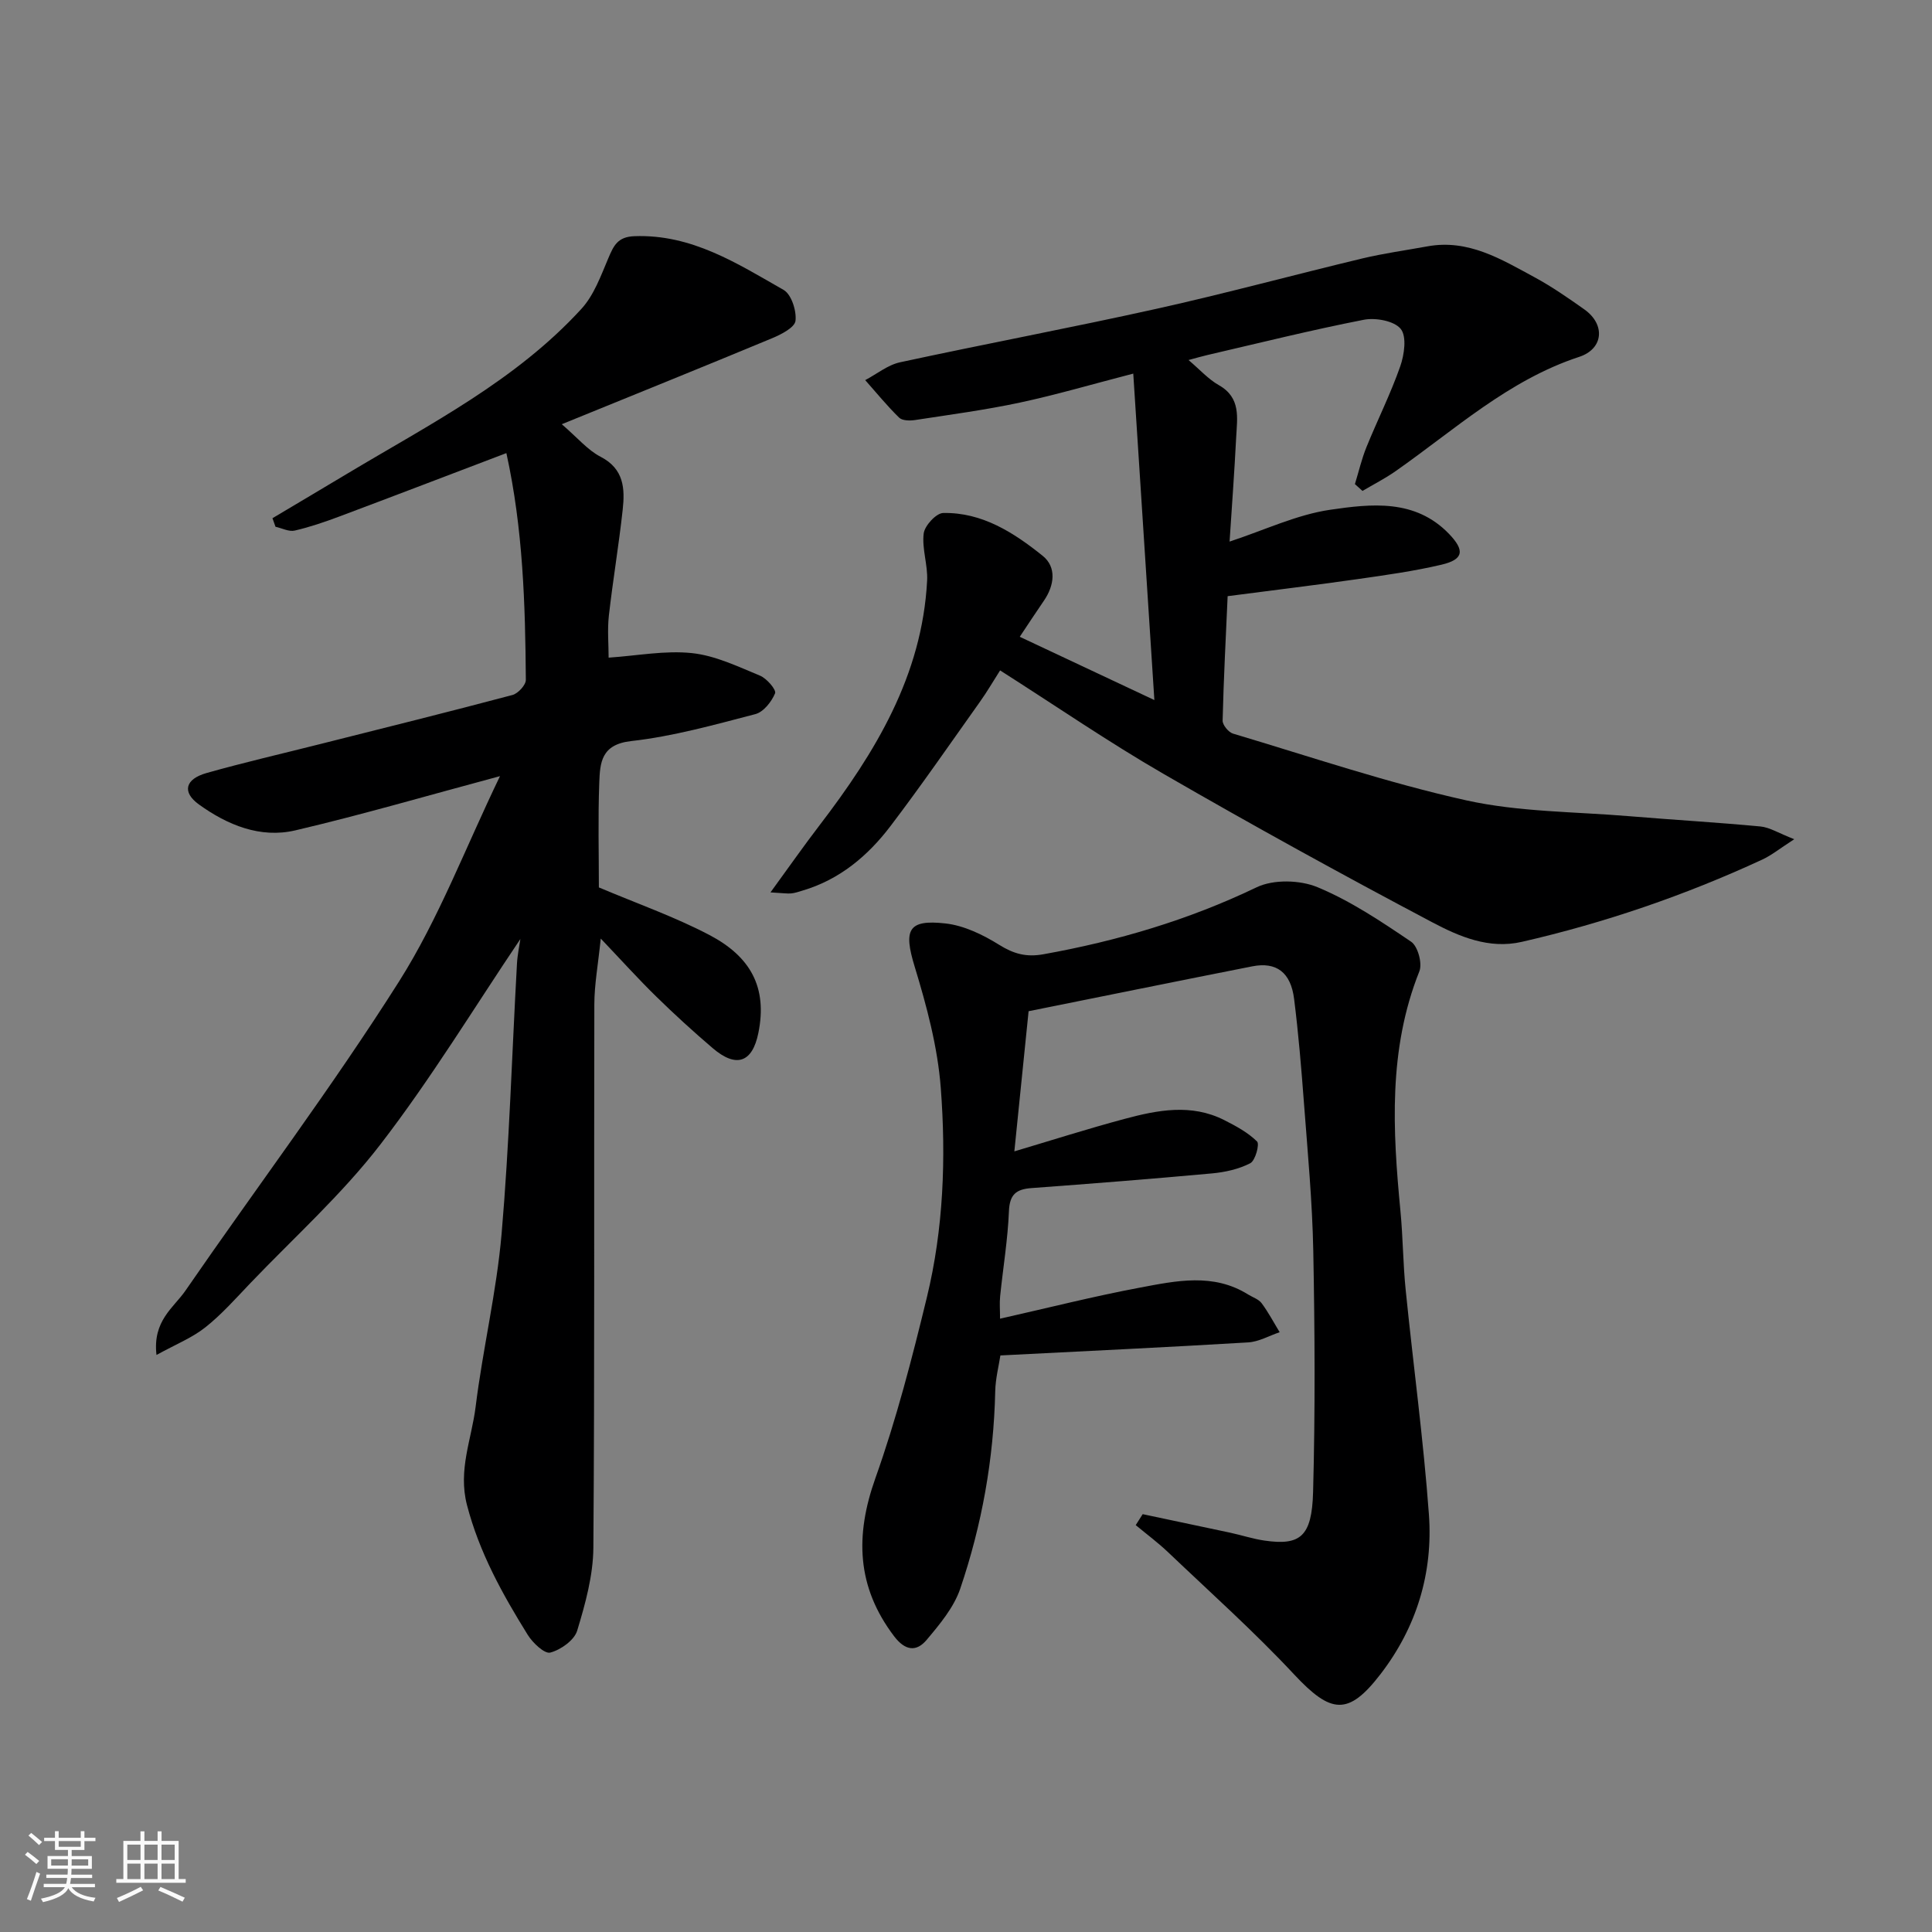 <svg enable-background="new 0 0 400 400" viewBox="0 0 400 400" xmlns="http://www.w3.org/2000/svg"><rect x="0" y="0" width="400" height="400" fill="#808080" stroke="none"/><path d="m5.17 384 .55-.58c.85.61 1.65 1.24 2.4 1.87l-.59.64c-.83-.73-1.62-1.38-2.36-1.93m1.22 9.53-.82-.34c.71-1.76 1.37-3.64 1.98-5.63.24.13.5.25.76.36-.6 1.67-1.24 3.54-1.92 5.61m-.5-13.5.57-.54c.56.44 1.31 1.06 2.26 1.87l-.64.64c-.68-.66-1.41-1.32-2.19-1.97m3.25.46h2.24v-1.36h.77v1.36h4.57v-1.36h.76v1.36h2.28v.69h-2.28v1.84h-2.64v1.26h4.18v2.64h-4.21c0 .45-.02.86-.05 1.21h4.32v.69h-4.38c-.04.34-.1.75-.19 1.22h5.15v.69h-4.82c.87 1.19 2.51 1.92 4.93 2.19-.17.31-.3.57-.37.76-2.77-.49-4.52-1.41-5.26-2.76-.56 1.26-2.3 2.23-5.24 2.9-.12-.24-.26-.48-.43-.72 2.73-.55 4.38-1.34 4.96-2.38h-4.38v-.69h4.65c.1-.38.17-.79.21-1.22h-4.32v-.69h4.4c.03-.34.05-.75.05-1.21h-4.2v-2.64h4.23v-1.26h-2.69v-1.84h-2.24zm1.46 4.46v1.29h3.45c.01-.4.02-.57.01-.53v-.32-.45h-3.46zm1.55-2.59h4.57v-1.19h-4.57zm6.11 2.59h-3.42v.77c-.01.19-.01.37-.02.53h3.44z" fill="#fafafa"/><path d="m32.63 379.16h.82v1.98h3.54v7.89h1.46v.78h-14.37v-.78h1.46v-7.89h3.54v-1.98h.82v1.98h2.73zm-3.49 11.48.5.73c-1.61.82-3.28 1.63-5 2.41-.13-.27-.28-.55-.44-.82 1.75-.72 3.4-1.49 4.94-2.32m-2.78-5.55h2.73v-3.18h-2.73zm0 3.95h2.73v-3.2h-2.73zm3.54-3.95h2.73v-3.18h-2.73zm0 3.95h2.73v-3.2h-2.73zm7.89 4.68c-1.84-.92-3.51-1.7-5.02-2.32l.45-.73c1.89.8 3.57 1.55 5.04 2.23zm-1.62-11.81h-2.73v3.18h2.73zm-2.73 7.13h2.73v-3.2h-2.73z" fill="#fafafa"/><g fill="#000001"><path d="m107.74 194.41c-9.48 14.07-18.47 28.89-28.98 42.53-7.99 10.38-17.9 19.28-27 28.8-2.99 3.13-5.89 6.42-9.27 9.09-2.73 2.16-6.1 3.5-10.09 5.7-.83-7.09 3.56-9.79 5.97-13.28 14.72-21.37 30.38-42.14 44.25-64.05 8.21-12.97 13.72-27.65 20.9-42.51-14.82 3.97-28.51 7.98-42.38 11.23-7.26 1.7-14.06-1.12-19.95-5.36-3.54-2.55-2.88-5.25 1.56-6.51 7.82-2.21 15.74-4.03 23.62-6.02 13.25-3.34 26.52-6.63 39.73-10.14 1.16-.31 2.77-2.06 2.77-3.12-.12-15.62-.57-31.23-4.03-46.96-11.79 4.48-23.15 8.84-34.54 13.11-3.04 1.14-6.13 2.2-9.28 2.93-1.2.28-2.65-.5-3.98-.79-.21-.59-.42-1.18-.63-1.77 5.19-3.09 10.39-6.17 15.58-9.28 16.97-10.17 34.79-19.2 48.39-34.07 2.6-2.84 4.03-6.86 5.58-10.51 1.1-2.59 1.93-4.41 5.4-4.53 11.85-.44 21.27 5.65 30.87 11.12 1.62.92 2.71 4.33 2.47 6.4-.16 1.38-2.95 2.82-4.83 3.6-14.26 5.93-28.59 11.71-43.56 17.81 3.27 2.81 5.36 5.36 8.04 6.74 4.86 2.51 5.05 6.62 4.57 10.98-.8 7.32-2.03 14.59-2.86 21.9-.33 2.95-.05 5.97-.05 8.71 5.93-.4 11.68-1.53 17.26-.94 4.82.51 9.51 2.78 14.09 4.67 1.39.57 3.41 2.94 3.11 3.65-.72 1.74-2.39 3.87-4.08 4.31-8.49 2.21-17.04 4.61-25.71 5.58-6.26.7-6.45 4.52-6.61 8.67-.27 7.32-.08 14.65-.08 21.63 7.82 3.31 15.64 6.05 22.9 9.86 8.44 4.43 12.05 10.78 10.12 20.28-1.26 6.21-4.63 7.26-9.45 3.14-4.02-3.43-7.93-7-11.71-10.7-3.67-3.59-7.12-7.42-11.47-11.99-.55 5.37-1.32 9.5-1.33 13.63-.09 37.49.08 74.98-.2 112.47-.04 5.76-1.66 11.62-3.35 17.19-.6 1.98-3.4 3.97-5.57 4.54-1.19.31-3.65-2.02-4.68-3.69-5.24-8.44-10.01-17.02-12.57-26.87-1.88-7.27.96-13.61 1.79-20.31 1.48-11.98 4.34-23.82 5.38-35.83 1.6-18.58 2.14-37.25 3.18-55.88.1-1.92.52-3.82.71-5.16z"/><path d="m280.52 100.23c.79-2.57 1.39-5.2 2.4-7.68 2.27-5.59 4.99-11.01 6.98-16.69.85-2.42 1.38-6.18.11-7.76-1.34-1.66-5.19-2.37-7.63-1.9-10.85 2.12-21.6 4.8-32.38 7.3-1.17.27-2.32.61-3.93 1.04 2.3 1.94 4.08 3.96 6.29 5.21 4.6 2.6 3.78 6.77 3.58 10.75-.37 7.24-.9 14.48-1.37 21.63 7.3-2.4 13.91-5.58 20.84-6.59 8.46-1.23 17.54-2.29 24.56 4.96 3.35 3.47 3.06 5.33-1.51 6.41-5.69 1.34-11.52 2.15-17.32 2.98-8.76 1.25-17.55 2.31-26.97 3.54-.37 8.38-.83 17.07-1.04 25.76-.02.91 1.22 2.42 2.16 2.7 16.04 4.78 31.96 10.19 48.27 13.81 10.98 2.43 22.52 2.34 33.82 3.29 9.02.75 18.07 1.27 27.09 2.12 1.93.18 3.76 1.38 7.01 2.64-2.98 1.92-4.71 3.34-6.67 4.24-15.98 7.39-32.56 13.07-49.73 17.01-6.79 1.56-12.94-1.09-18.51-4.03-18.75-9.91-37.34-20.15-55.7-30.76-11.38-6.58-22.25-14.05-33.81-21.41-1.49 2.34-2.71 4.44-4.11 6.41-6.14 8.64-12.17 17.38-18.58 25.82-4.69 6.17-10.53 11.08-18.19 13.35-.78.23-1.56.51-2.35.59-.8.08-1.62-.06-4.31-.21 3.84-5.27 6.91-9.66 10.17-13.91 11.54-15.08 21.23-30.98 22.26-50.63.17-3.24-1.1-6.59-.71-9.76.2-1.63 2.59-4.22 4.03-4.25 8.07-.17 14.65 4.08 20.61 8.87 2.9 2.33 2.44 6.1.25 9.29-1.65 2.4-3.24 4.83-5 7.47 9.2 4.33 18.28 8.59 27.87 13.1-1.45-22.4-2.88-44.59-4.37-67.59-8.72 2.26-16.03 4.41-23.47 6-7.16 1.53-14.44 2.5-21.68 3.61-1.08.17-2.65.15-3.31-.48-2.5-2.43-4.71-5.16-7.04-7.78 2.4-1.26 4.66-3.14 7.21-3.69 17.66-3.82 35.43-7.15 53.07-11.07 14.28-3.17 28.41-7.02 42.64-10.43 4.43-1.06 8.97-1.68 13.46-2.5 8.47-1.56 15.32 2.67 22.23 6.41 3.57 1.93 6.94 4.28 10.27 6.63 4.41 3.12 4 8.18-1.07 9.84-14.65 4.81-25.78 15.11-38.03 23.68-2.16 1.51-4.54 2.72-6.82 4.07-.52-.48-1.05-.95-1.57-1.41z"/><path d="m236.58 313.49c6.03 1.28 12.06 2.54 18.08 3.83 2.38.51 4.72 1.29 7.13 1.64 7.39 1.07 9.82-.78 10.07-10.02.45-16.65.36-33.32.04-49.97-.2-10.21-1.16-20.41-1.93-30.6-.54-7.2-1.14-14.4-2.04-21.56-.69-5.51-3.68-7.72-8.66-6.74-15.32 3.02-30.62 6.14-46.31 9.29-.99 9.68-1.96 19.26-2.95 29.02 7.73-2.3 15.22-4.69 22.8-6.72 6.85-1.84 13.83-3.2 20.63.23 2.43 1.23 4.92 2.57 6.82 4.44.56.55-.35 3.95-1.4 4.5-2.37 1.23-5.22 1.86-7.92 2.11-12.45 1.14-24.92 2.12-37.38 3.04-3.15.23-4.53 1.3-4.67 4.78-.24 5.88-1.22 11.72-1.82 17.59-.15 1.45-.02 2.92-.02 4.67 9.97-2.24 19.4-4.64 28.95-6.43 7.5-1.41 15.2-3.09 22.41 1.42.95.59 2.18.97 2.8 1.81 1.4 1.88 2.5 3.98 3.73 6-2.18.73-4.32 1.98-6.53 2.11-16.84 1.01-33.69 1.8-51.29 2.7-.32 2.11-1.01 4.76-1.07 7.43-.31 14.01-2.76 27.67-7.25 40.88-1.32 3.87-4.23 7.35-6.94 10.57-2.13 2.54-4.45 2.28-6.75-.75-7.76-10.23-8.1-20.83-3.87-32.72 4.34-12.2 7.6-24.83 10.66-37.44 3.45-14.21 3.98-28.84 2.88-43.32-.64-8.5-2.92-16.99-5.42-25.19-2.29-7.53-1.43-9.78 6.39-8.9 3.84.43 7.76 2.33 11.11 4.42 3.02 1.88 5.61 2.6 9.17 1.96 15.32-2.75 30.02-7.09 44.13-13.86 3.49-1.68 8.98-1.54 12.63-.02 6.86 2.85 13.19 7.1 19.38 11.29 1.38.94 2.35 4.5 1.69 6.13-6.46 16.2-5.52 32.87-3.91 49.66.52 5.42.53 10.88 1.08 16.29 1.56 15.5 3.68 30.96 4.81 46.49.88 12.1-2.55 23.37-10.04 33.09-6.67 8.66-10.25 8.18-17.86.04-8.25-8.84-17.31-16.94-26.08-25.29-2.11-2.01-4.47-3.76-6.72-5.63.48-.77.96-1.52 1.44-2.27z"/></g></svg>